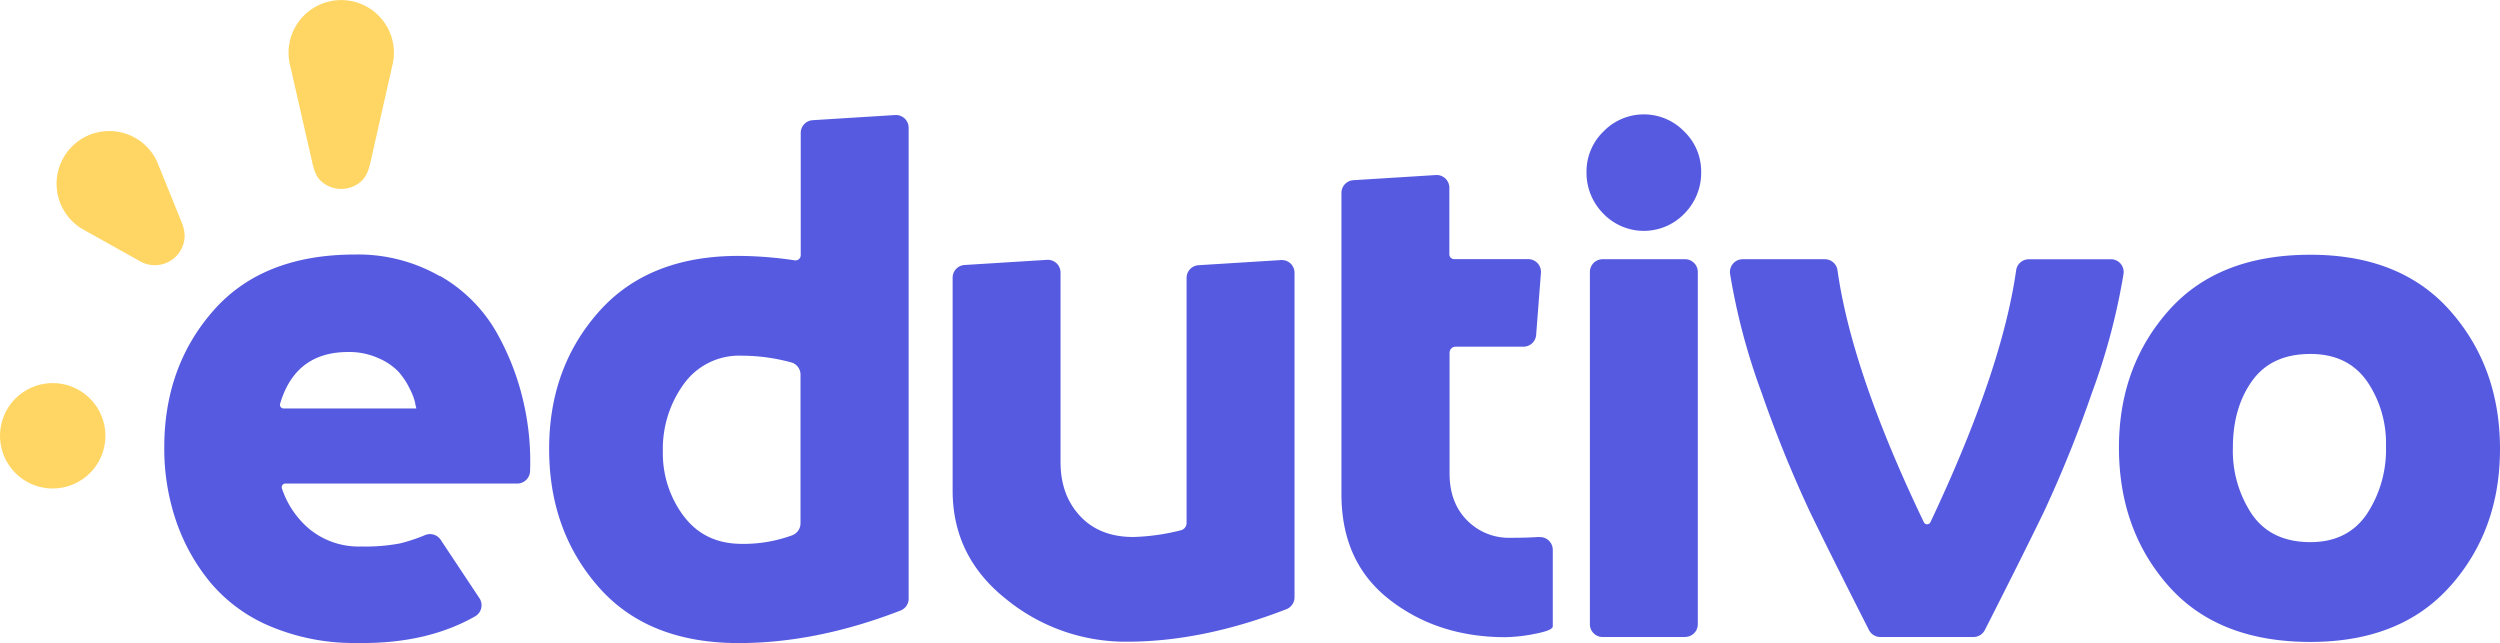 <svg id="Camada_1" data-name="Camada 1" xmlns="http://www.w3.org/2000/svg" viewBox="0 0 563.7 145"><defs><style>.cls-1{fill:#555ae0;}.cls-2{fill:#ffd664;}</style></defs><title>LogoEdutivo</title><path class="cls-1" d="M545,451.86a2.89,2.89,0,0,1-1.83,2.69q-18.94,7.34-36.5,7.34-20.53,0-31.64-12.7t-11.1-31.1q0-18.25,11.18-30.88t31.56-12.62a88.15,88.15,0,0,1,12.64,1,1.17,1.17,0,0,0,1.35-1.15V346.86a2.87,2.87,0,0,1,2.69-2.87l18.59-1.16a2.87,2.87,0,0,1,3.05,2.87V451.86ZM494.3,433.29q4.71,6.23,13.08,6.23a31.71,31.71,0,0,0,11.35-1.93,2.9,2.9,0,0,0,1.88-2.71V401.37a2.85,2.85,0,0,0-2.07-2.76,42.72,42.72,0,0,0-11.17-1.52,15.34,15.34,0,0,0-13.08,6.39,24.89,24.89,0,0,0-4.72,15.21,23.53,23.53,0,0,0,4.72,14.6" transform="translate(-340.11 -316.89)"/><path class="cls-1" d="M632,451.56a2.89,2.89,0,0,1-1.83,2.69q-18.92,7.34-36,7.33A42.59,42.59,0,0,1,567,452q-12.09-9.58-12.09-24.49v-48a2.87,2.87,0,0,1,2.69-2.87l18.59-1.16a2.87,2.87,0,0,1,3.05,2.87v42.73q0,7.45,4.41,12.17t12,4.72a48.54,48.54,0,0,0,10.71-1.51,1.7,1.7,0,0,0,1.3-1.65V379.56a2.87,2.87,0,0,1,2.69-2.87l18.59-1.16A2.87,2.87,0,0,1,632,378.4v73.16Z" transform="translate(-340.11 -316.89)"/><path class="cls-1" d="M687.1,438a2.88,2.88,0,0,1,3.13,2.86v17.26q0,0.91-4,1.68a36.6,36.6,0,0,1-6.69.76q-15.21,0-26.09-8.44t-10.87-23.81V360.39a2.87,2.87,0,0,1,2.69-2.87l18.59-1.16a2.87,2.87,0,0,1,3.05,2.87v15a1.09,1.09,0,0,0,1.09,1.09H684.7a2.87,2.87,0,0,1,2.86,3.09l-1.08,14a2.87,2.87,0,0,1-2.86,2.65H668.32a1.36,1.36,0,0,0-1.36,1.36v27.23q0,6.54,3.88,10.5a13.17,13.17,0,0,0,9.81,4q4.05,0,6.45-.19" transform="translate(-340.11 -316.89)"/><path class="cls-1" d="M720.06,460.52H701.47a2.87,2.87,0,0,1-2.87-2.87V378.21a2.87,2.87,0,0,1,2.87-2.87h18.59a2.87,2.87,0,0,1,2.87,2.87v79.43a2.87,2.87,0,0,1-2.87,2.87" transform="translate(-340.11 -316.89)"/><path class="cls-1" d="M816.08,375.34a2.88,2.88,0,0,1,2.84,3.32,145,145,0,0,1-7.09,26.72A278.75,278.75,0,0,1,801,432.23q-4.65,9.6-13.34,26.71a2.89,2.89,0,0,1-2.57,1.58h-21a2.89,2.89,0,0,1-2.57-1.58q-8.69-17.11-13.34-26.71a279,279,0,0,1-10.88-26.85,145.1,145.1,0,0,1-7.09-26.72,2.88,2.88,0,0,1,2.85-3.32h18.52a2.88,2.88,0,0,1,2.85,2.5q3.25,23,19.47,56.8a0.82,0.82,0,0,0,1.48,0q16.07-34,19.33-56.79a2.88,2.88,0,0,1,2.85-2.5h18.53Z" transform="translate(-340.11 -316.89)"/><path class="cls-1" d="M892.63,449q-11.18,12.63-31.56,12.63-20.84,0-32-12.62t-11.18-31.18q0-18.25,11.18-30.88t32-12.62q20.38,0,31.56,12.7t11.18,31.11q0,18.25-11.18,30.88m-18.86-46.24q-4.34-6.08-12.7-6.08-8.82,0-13.16,6.08t-4.33,15.06a25.73,25.73,0,0,0,4.33,15.06q4.34,6.23,13.16,6.23,8.37,0,12.7-6.31a26.34,26.34,0,0,0,4.33-15.29,24.77,24.77,0,0,0-4.33-14.76" transform="translate(-340.11 -316.89)"/><path class="cls-1" d="M701.64,365.07a13.06,13.06,0,0,1-3.8-9.51,12.52,12.52,0,0,1,3.8-9,12.67,12.67,0,0,1,18.25,0,12.52,12.52,0,0,1,3.8,9,13.06,13.06,0,0,1-3.8,9.51,12.68,12.68,0,0,1-18.25,0" transform="translate(-340.11 -316.89)"/><path class="cls-1" d="M439.29,379.09A34.09,34.09,0,0,1,452,391.71a58.09,58.09,0,0,1,6.31,16.57,59.36,59.36,0,0,1,1.32,14.83,2.89,2.89,0,0,1-2.88,2.81H404.46a0.83,0.83,0,0,0-.79,1.08,20.44,20.44,0,0,0,6.12,9.11,17.53,17.53,0,0,0,11.79,4,41.91,41.91,0,0,0,8.67-.68,38.61,38.61,0,0,0,5.74-1.9,2.88,2.88,0,0,1,3.48,1.07l8.75,13.18a2.88,2.88,0,0,1-1,4.09q-11,6.26-26.59,6a48.61,48.61,0,0,1-19.31-3.65,35.6,35.6,0,0,1-13.68-9.88,44.23,44.23,0,0,1-7.83-14,50.72,50.72,0,0,1-2.66-16.57q0-18.25,11.1-30.87t31.93-12.62a37,37,0,0,1,19.08,4.87M434,409a9.85,9.85,0,0,1-.3-1.37,14,14,0,0,0-1.22-3.12,16.18,16.18,0,0,0-2.59-3.88,13.83,13.83,0,0,0-4.49-3,16,16,0,0,0-6.77-1.37q-11.95,0-15.38,11.73a0.83,0.83,0,0,0,.8,1H434Z" transform="translate(-340.11 -316.89)"/><path class="cls-2" d="M343.77,406.58a11.88,11.88,0,1,0,16.8.35,11.88,11.88,0,0,0-16.8-.35" transform="translate(-340.11 -316.89)"/><path class="cls-2" d="M381,366.83l-5.53-13.63a11.88,11.88,0,1,0-16.94,15.24l13,7.27h0a6.73,6.73,0,0,0,10.22-5.61,8.39,8.39,0,0,0-.77-3.27" transform="translate(-340.11 -316.89)"/><path class="cls-2" d="M428.54,331.81a11.88,11.88,0,1,0-22.94.14s4.57,20.09,4.72,20.67,0.59,3.46,1.87,4.8a6.73,6.73,0,0,0,9.52.2c1.34-1.28,1.79-3.41,2.07-4.71s4.76-21.11,4.76-21.11" transform="translate(-340.11 -316.89)"/></svg>